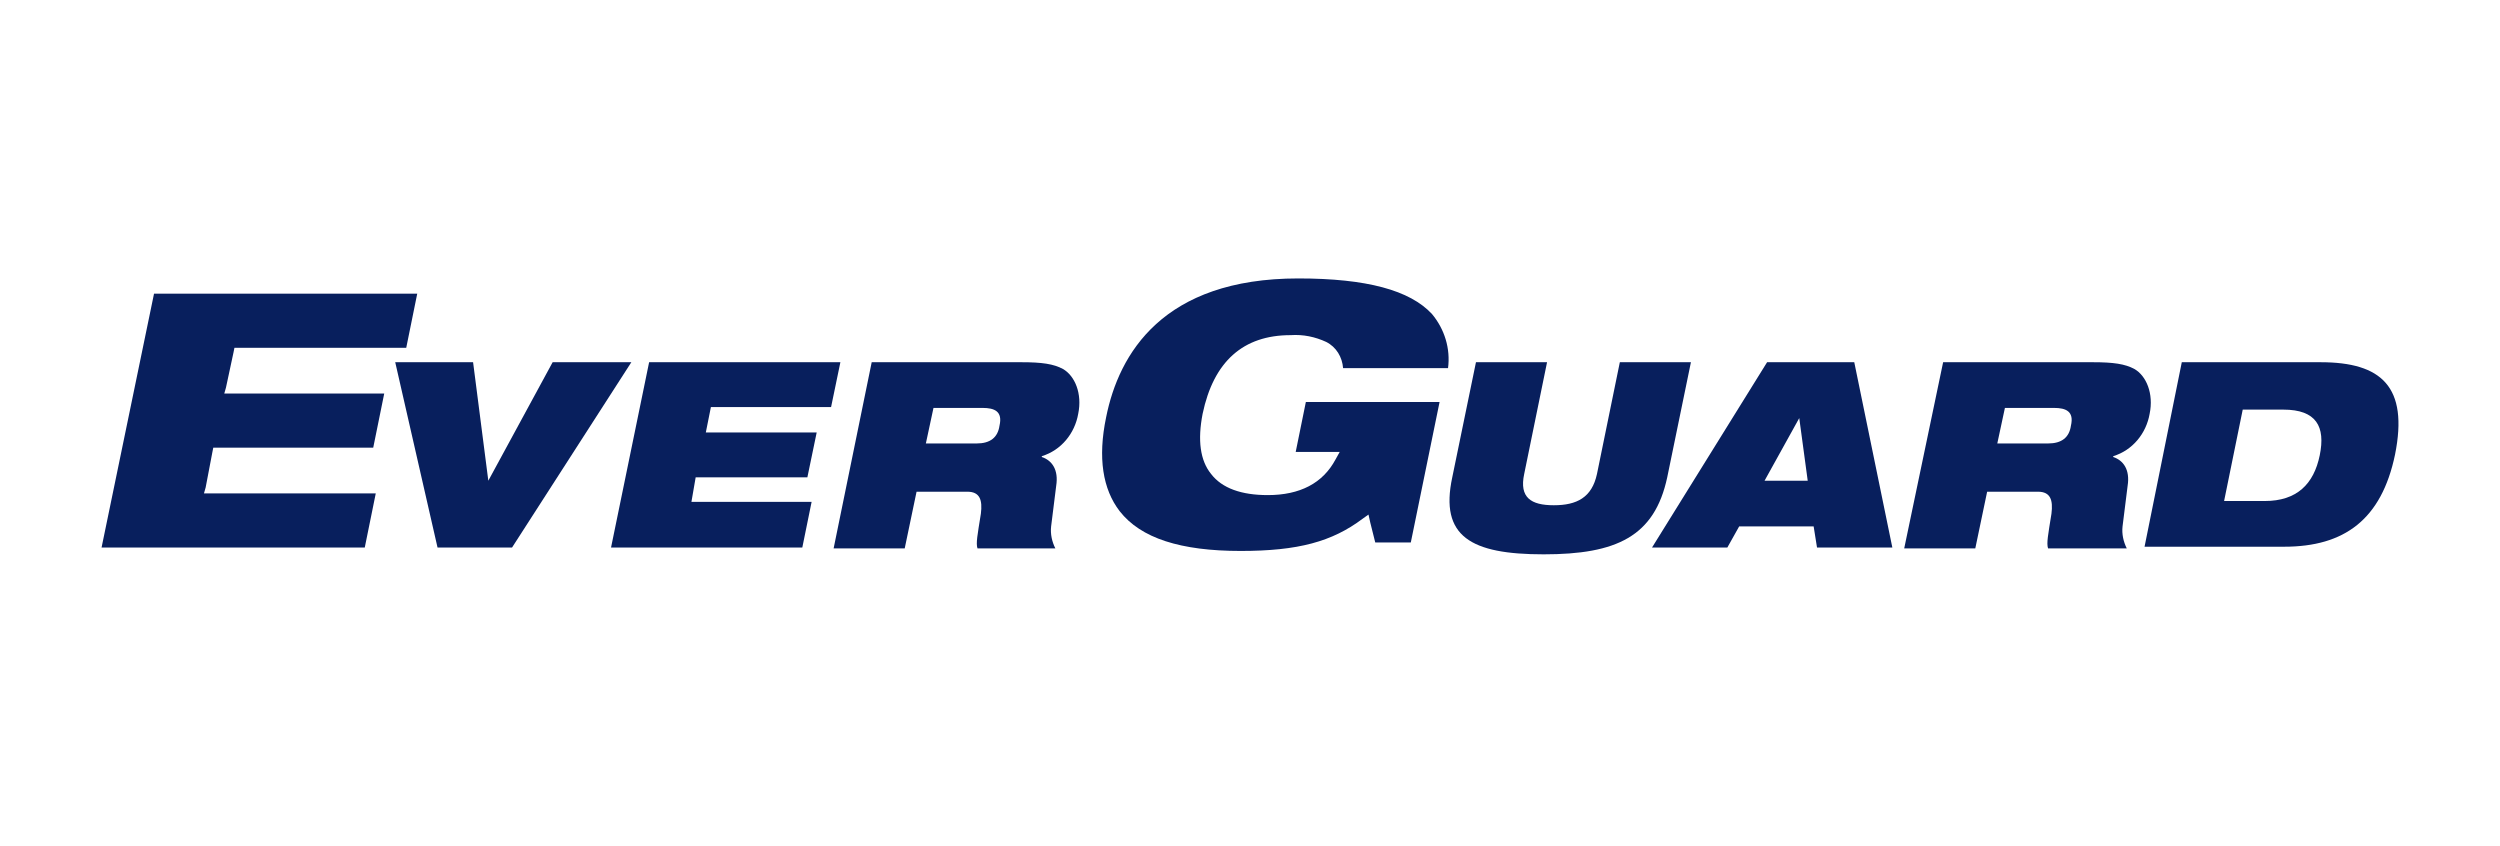 <?xml version="1.0" encoding="utf-8"?>
<!-- Generator: Adobe Illustrator 26.3.1, SVG Export Plug-In . SVG Version: 6.00 Build 0)  -->
<svg version="1.1" id="Layer_1" xmlns="http://www.w3.org/2000/svg" xmlns:xlink="http://www.w3.org/1999/xlink" x="0px" y="0px"
	 viewBox="0 0 295.4 100" style="enable-background:new 0 0 295.4 100;" xml:space="preserve">
<style type="text/css">
	.st0{fill:#081F5D;}
</style>
<g id="Everguard">
	<polygon class="st0" points="46.7,42.8 55.9,42.8 57.7,56.8 57.7,56.8 65.3,42.8 74.6,42.8 60.5,64.7 51.7,64.7 	"/>
	<path class="st0" d="M103,42.8h17.7c2.4,0,3.8,0.2,4.9,0.8c1.4,0.8,2.3,2.9,1.8,5.3c-0.4,2.3-2,4.3-4.3,5l0,0.1
		c1.2,0.4,2,1.5,1.7,3.4l-0.6,4.8c-0.1,0.9,0.1,1.8,0.5,2.6h-9.2c-0.2-0.6,0-1.6,0.4-4.1c0.2-1.6-0.1-2.6-1.6-2.6h-6l-1.4,6.7h-8.4
		L103,42.8z M109.4,52.4h6c1.6,0,2.5-0.7,2.7-2.1c0.4-1.7-0.6-2.1-2-2.1h-5.8L109.4,52.4z"/>
	<polygon class="st0" points="49.3,34.7 48,41.1 28.2,41.1 27.7,41.1 27.6,41.6 26.7,45.8 26.5,46.5 27.3,46.5 45.4,46.5 44.1,52.9 
		25.7,52.9 25.2,52.9 25.1,53.4 24.3,57.6 24.1,58.3 24.8,58.3 44.4,58.3 43.1,64.7 12,64.7 18.2,34.7 	"/>
	<path class="st0" d="M153.4,32.9c8.1,0,13.2,1.4,15.8,4.2c1.5,1.8,2.2,4.1,1.9,6.4h-12.4c-0.1-1.3-0.8-2.5-2-3.1
		c-1.3-0.6-2.7-0.9-4.2-0.8c-5.6,0-9.1,3.1-10.4,9.3c-0.6,3.1-0.3,5.5,1,7.1c1.3,1.7,3.6,2.5,6.7,2.5c3.8,0,6.5-1.4,8-4.2l0.5-0.9
		h-5.2l1.2-5.9h15.8l-3.4,16.6h-4.2l-0.6-2.4l-0.2-0.9l-0.7,0.5c-3.6,2.7-7.6,3.8-14.4,3.8c-7.1,0-11.8-1.5-14.3-4.7
		c-2-2.6-2.6-6.3-1.6-11.1C132.2,41.8,137.4,32.9,153.4,32.9"/>
	<path class="st0" d="M174.4,42.8h8.4L180.1,56c-0.6,2.8,0.8,3.7,3.5,3.7c2.7,0,4.5-0.9,5.1-3.7l2.7-13.2h8.4L197,56.4
		c-1.5,7-6,9.1-14.6,9.1s-12.3-2.1-10.8-9.1L174.4,42.8z"/>
	<path class="st0" d="M208.8,42.8h10.3l4.5,21.9h-8.9l-0.4-2.5h-8.8l-1.4,2.5h-8.9L208.8,42.8z M212.6,49.4L212.6,49.4l-4.1,7.4h5.1
		L212.6,49.4z"/>
	<path class="st0" d="M229.6,42.8h17.7c2.4,0,3.8,0.2,4.9,0.8c1.4,0.8,2.3,2.9,1.8,5.3c-0.4,2.3-2,4.3-4.3,5l0,0.1
		c1.2,0.4,2,1.5,1.7,3.4l-0.6,4.8c-0.1,0.9,0.1,1.8,0.5,2.6H242c-0.2-0.6,0-1.6,0.4-4.1c0.2-1.6-0.1-2.6-1.6-2.6h-6l-1.4,6.7h-8.4
		L229.6,42.8z M236,52.4h6c1.6,0,2.5-0.7,2.7-2.1c0.4-1.7-0.6-2.1-2-2.1h-5.8L236,52.4z"/>
	<path class="st0" d="M257.8,42.8h16.4c7.2,0,10.4,2.9,8.8,10.9c-1.6,7.7-6,10.9-13.1,10.9h-16.5L257.8,42.8z M262.8,59.2h4.8
		c3.8,0,5.8-2,6.5-5.4s-0.4-5.4-4.3-5.4h-4.8L262.8,59.2z"/>
	<polygon class="st0" points="76.7,42.8 99.3,42.8 98.2,48.1 84,48.1 83.4,51.1 96.5,51.1 95.4,56.4 82.2,56.4 81.7,59.3 95.9,59.3 
		94.8,64.7 72.2,64.7 	"/>
</g>
</svg>

